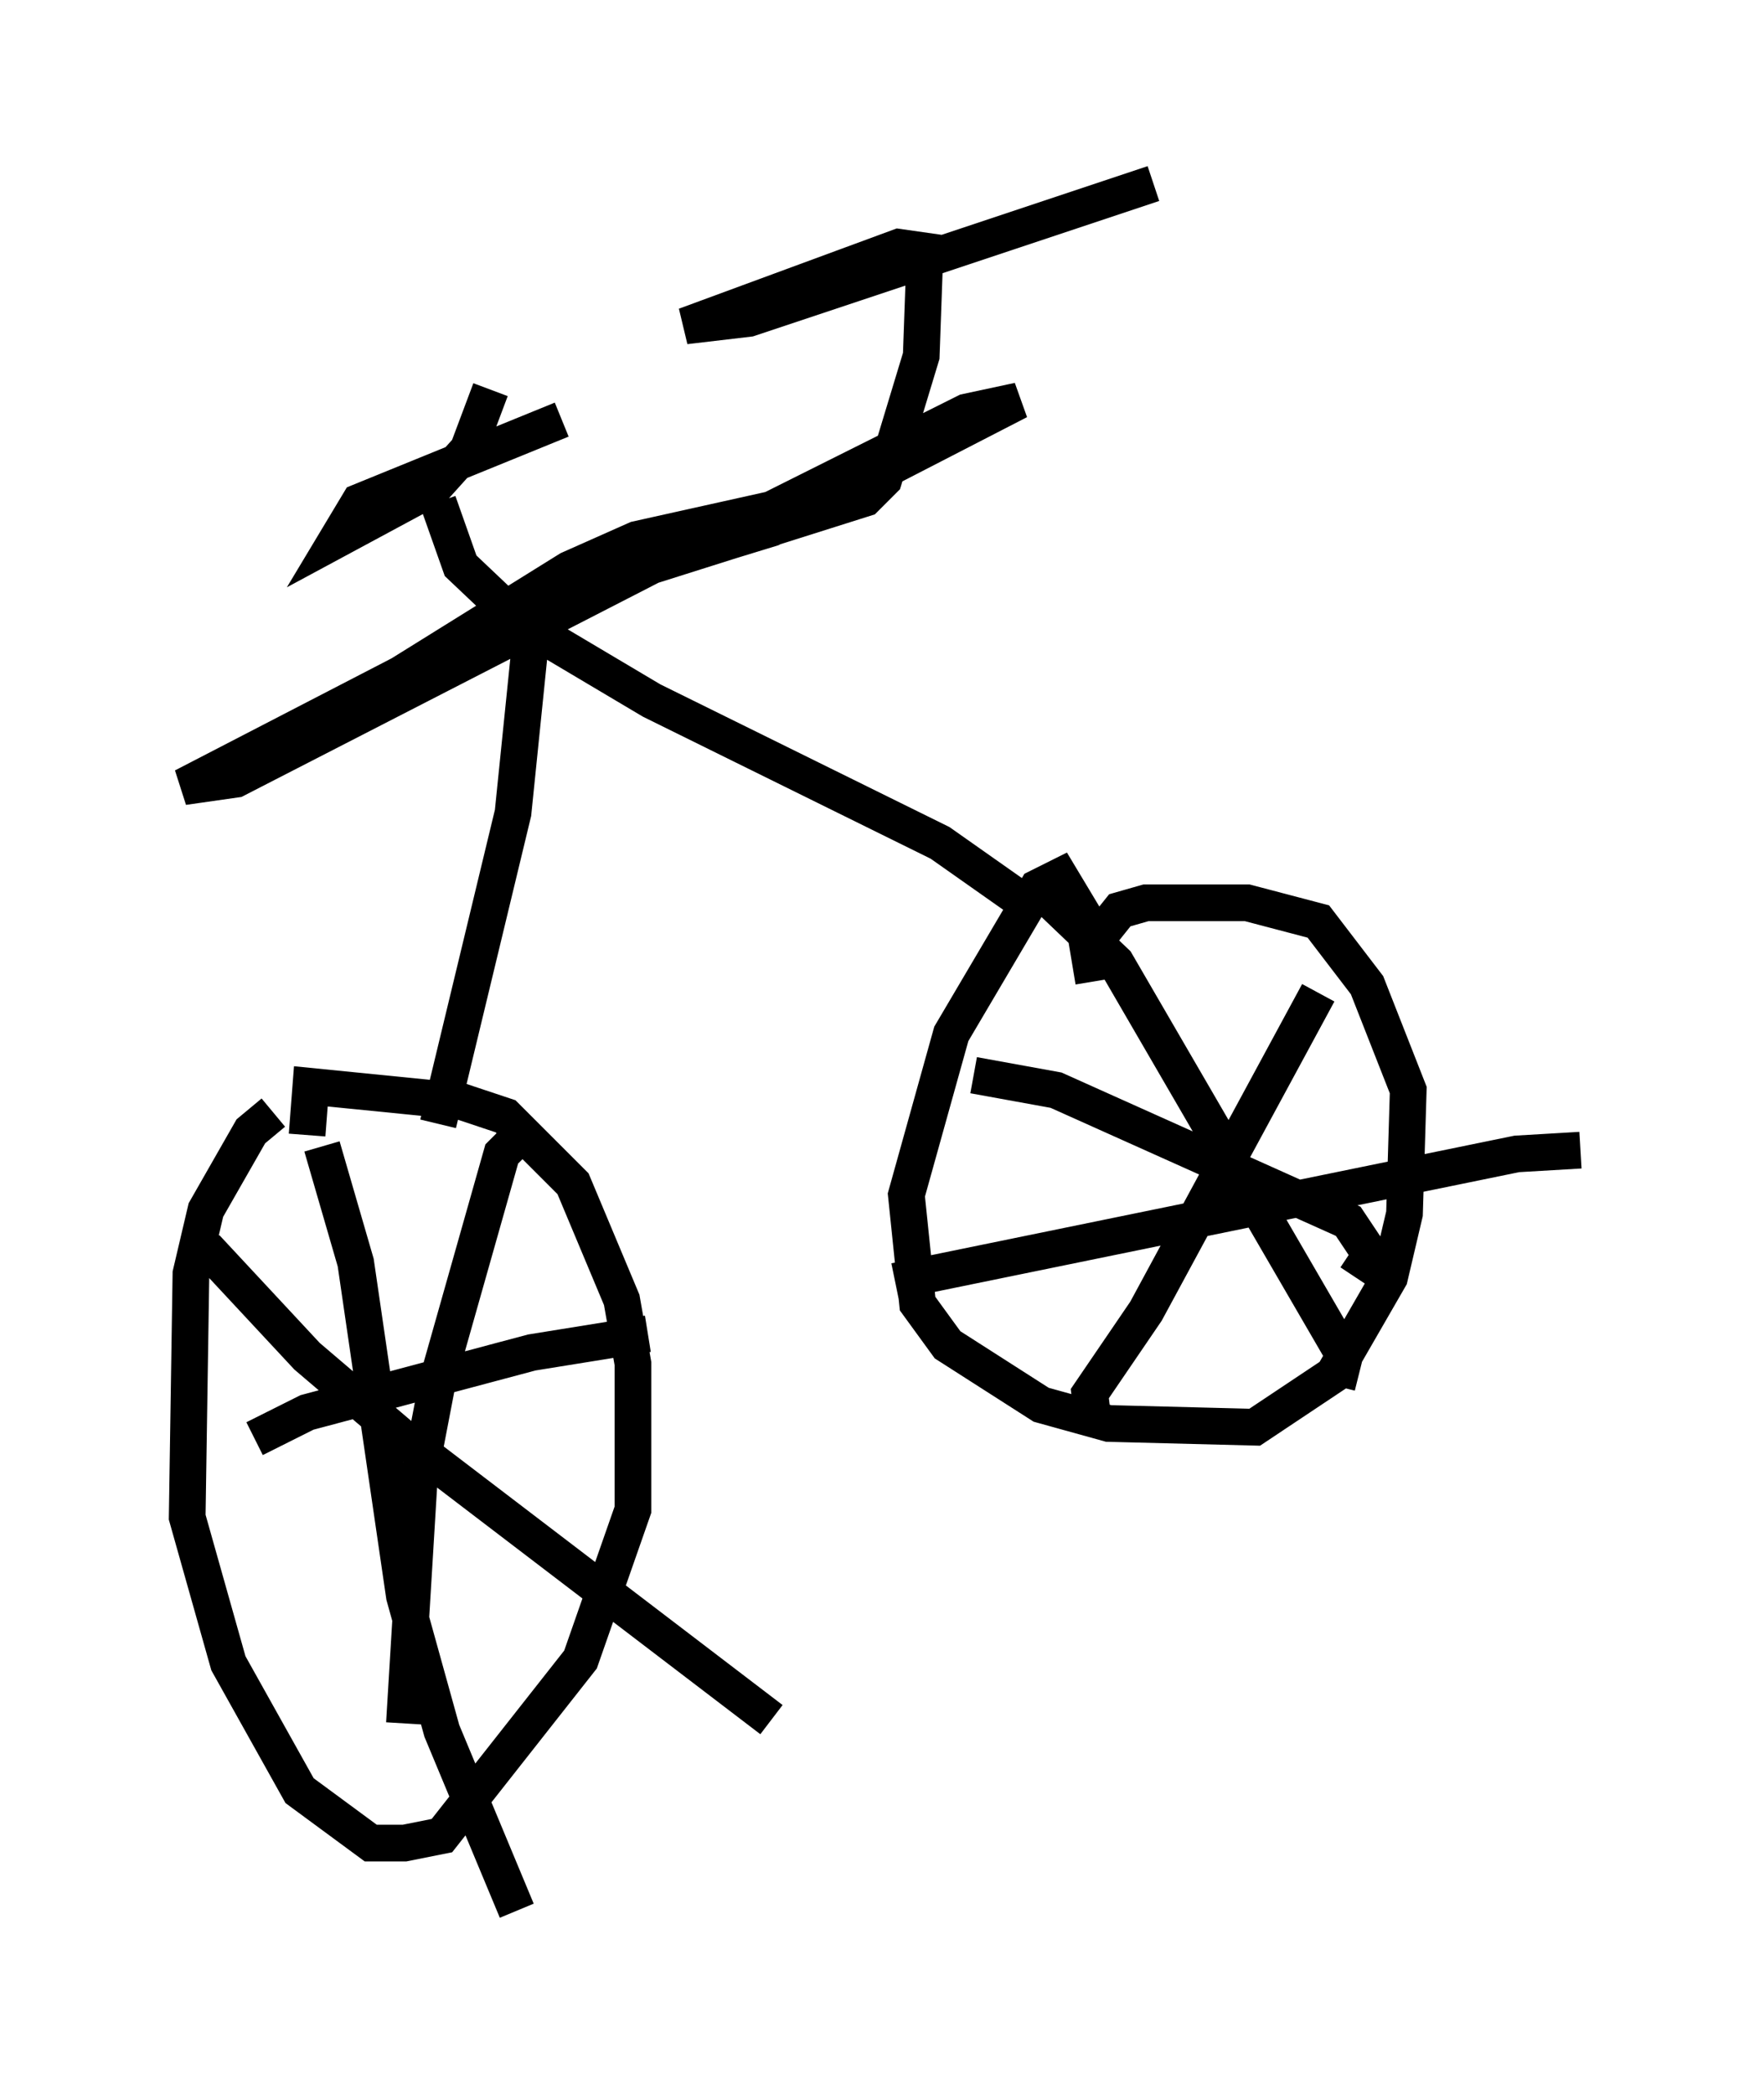 <?xml version="1.0" encoding="utf-8" ?>
<svg baseProfile="full" height="57.061" version="1.1" width="48.078" xmlns="http://www.w3.org/2000/svg" xmlns:ev="http://www.w3.org/2001/xml-events" xmlns:xlink="http://www.w3.org/1999/xlink"><defs /><rect fill="white" height="57.061" width="48.078" x="0" y="0" /><path d="M9.083, 29.807 m-1.633, 0.51 l-0.613, 0.51 -1.225, 2.144 l-0.408, 1.735 -0.102, 6.635 l1.123, 3.981 1.94, 3.471 l1.94, 1.429 0.919, 0.0 l1.021, -0.204 3.777, -4.798 l1.429, -4.083 0.0, -3.981 l-0.306, -1.735 -1.327, -3.165 l-1.838, -1.838 -1.225, -0.408 l-4.083, -0.408 -0.102, 1.327 m21.438, -4.185 l-0.306, -1.838 -0.613, -1.021 l-0.613, 0.306 -2.348, 3.981 l-1.225, 4.39 0.306, 2.96 l0.817, 1.123 2.552, 1.633 l1.838, 0.51 3.981, 0.102 l2.144, -1.429 1.531, -2.654 l0.408, -1.735 0.102, -3.369 l-1.123, -2.858 -1.327, -1.735 l-1.94, -0.51 -2.756, 0.0 l-0.715, 0.204 -0.817, 1.021 m-17.763, 4.798 l2.042, -8.473 0.51, -5.002 l3.267, 1.94 7.861, 3.879 l2.756, 1.94 m-14.088, -7.452 l1.735, -1.531 5.002, -1.531 l6.738, -3.471 -1.429, 0.306 l-5.308, 2.654 -3.675, 0.817 l-1.838, 0.817 -4.594, 2.858 l-5.921, 3.063 1.429, -0.204 l11.331, -5.819 5.819, -1.838 l0.51, -0.51 1.021, -3.369 l0.102, -2.858 -0.715, -0.102 l-5.819, 2.144 1.735, -0.204 l11.025, -3.675 m-4.9, 24.296 l2.246, 0.408 7.963, 3.573 l0.613, 0.919 -0.408, 0.613 m-7.146, 3.981 l-0.102, -0.817 1.531, -2.246 l4.696, -8.677 m-7.758, -2.96 l2.246, 2.144 6.227, 10.719 l-0.204, 0.817 m-12.046, -2.858 l16.946, -3.471 1.735, -0.102 m-34.3, -0.102 l0.919, 3.165 1.327, 9.086 l1.021, 3.675 2.042, 4.9 m-7.146, -12.863 l1.429, -0.715 6.125, -1.633 l3.165, -0.51 m-3.267, -5.615 l-0.715, 0.715 -1.735, 6.125 l-0.51, 2.654 -0.408, 6.738 m-5.41, -12.965 l2.756, 2.96 2.756, 2.348 l9.902, 7.554 m-6.533, -29.604 l-1.94, -1.838 -0.613, -1.735 m1.429, -3.063 l-0.613, 1.633 -0.919, 1.021 l-2.654, 1.429 0.613, -1.021 l5.513, -2.246 " fill="none" stroke="black" stroke-width="1" /></svg>
